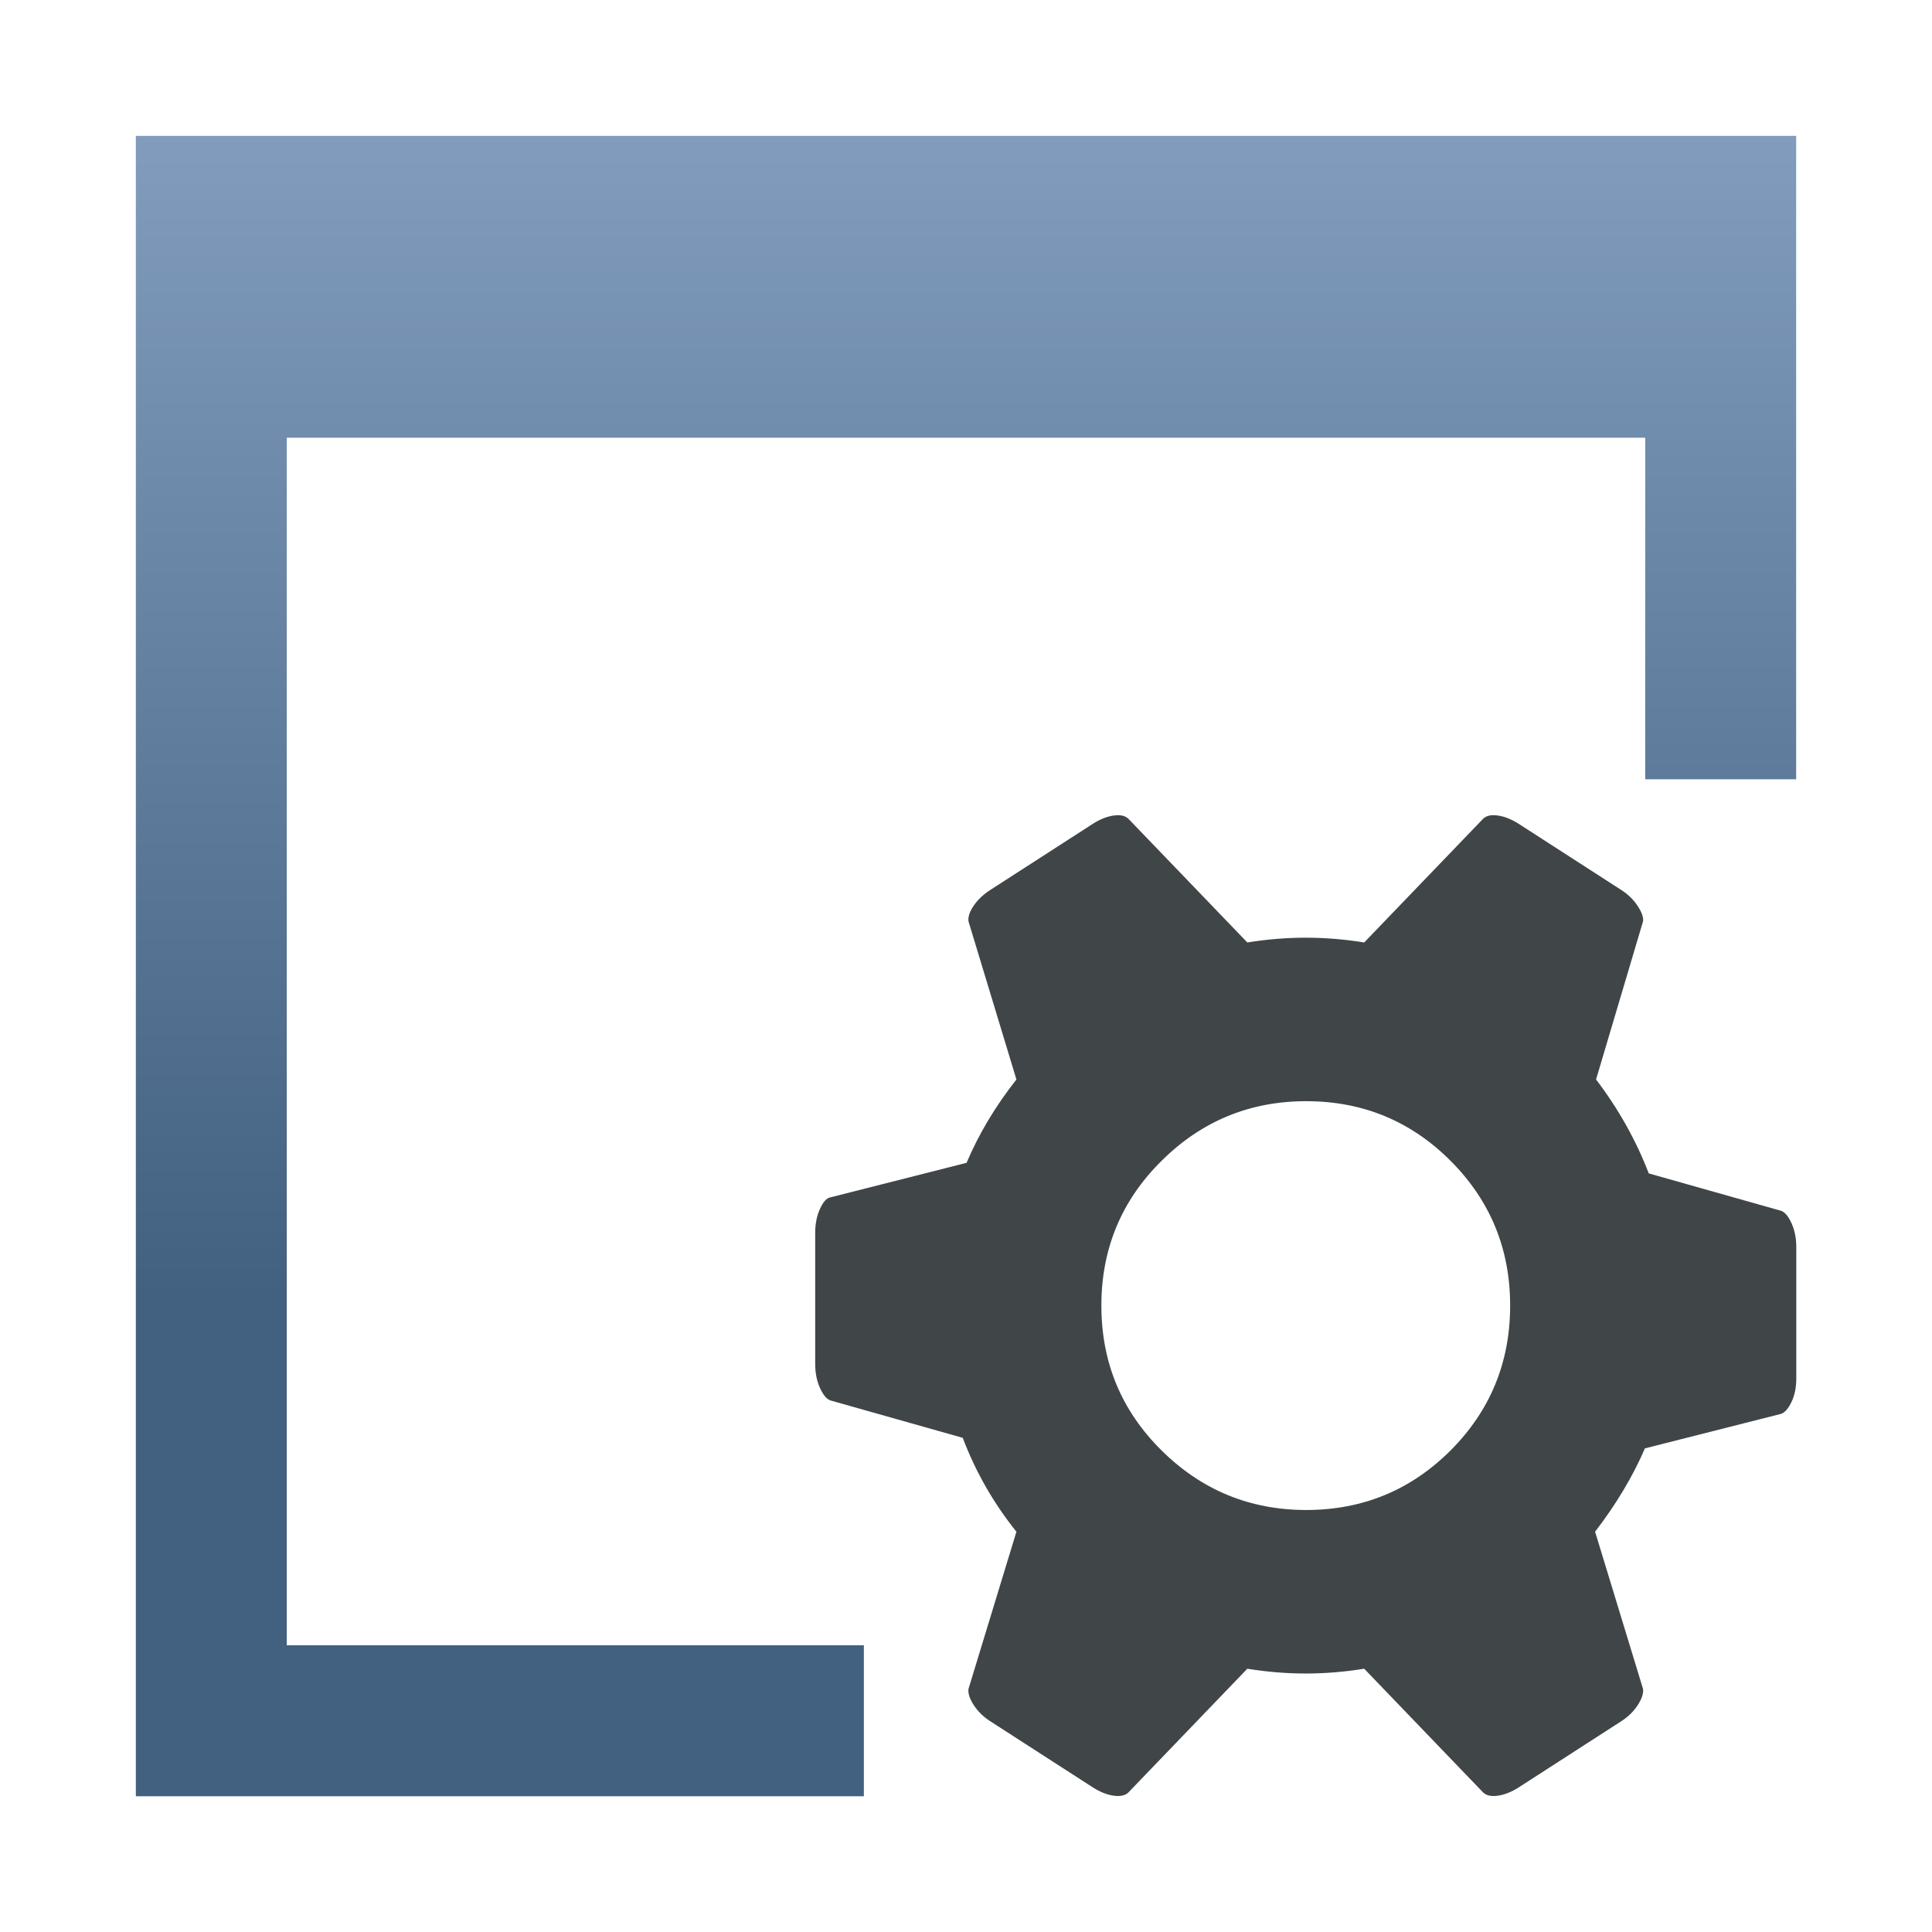 <?xml version="1.0" encoding="iso-8859-1"?>
<!-- Generator: Adobe Illustrator 15.0.0, SVG Export Plug-In . SVG Version: 6.00 Build 0)  -->
<!DOCTYPE svg PUBLIC "-//W3C//DTD SVG 1.1//EN" "http://www.w3.org/Graphics/SVG/1.1/DTD/svg11.dtd">
<svg version="1.1" id="Ebene_2" xmlns="http://www.w3.org/2000/svg" xmlns:xlink="http://www.w3.org/1999/xlink" x="0px" y="0px"
	 width="128px" height="128px" viewBox="0 0 128 128" style="enable-background:new 0 0 128 128;" xml:space="preserve">
<g>
	<linearGradient id="SVGID_1_" gradientUnits="userSpaceOnUse" x1="64.001" y1="119.006" x2="64.001" y2="9.001">
		<stop  offset="0.3" style="stop-color:#426080"/>
		<stop  offset="1" style="stop-color:#819CBD"/>
	</linearGradient>
	<path style="fill:url(#SVGID_1_);" d="M9,9c0,0,0,6.644,0,14.865C9,23.911,9,23.955,9,24v0.013v94.993h48.233v-10H19V29h90v22.631
		h10V24.013V24c0-0.045,0-0.089,0-0.135C119,15.644,119,9,119,9H9z"/>
</g>
<path style="fill:#404547;" d="M82.638,62.44c1.313-0.211,2.602-0.316,3.871-0.316c1.271,0,2.562,0.105,3.873,0.317l7.871-8.188
	c0.212-0.212,0.539-0.286,0.983-0.223c0.445,0.064,0.899,0.244,1.366,0.54l6.791,4.38c0.466,0.296,0.835,0.656,1.111,1.08
	c0.275,0.422,0.392,0.761,0.35,1.016l-3.111,10.472c1.482,1.948,2.645,4.021,3.492,6.223l8.759,2.475
	c0.255,0.086,0.488,0.36,0.699,0.825c0.211,0.467,0.317,0.995,0.316,1.587v8.697c0.001,0.591-0.105,1.11-0.316,1.556
	c-0.212,0.442-0.444,0.708-0.698,0.793l-9.015,2.284c-0.803,1.863-1.904,3.704-3.301,5.522l3.175,10.412
	c0.042,0.295-0.074,0.655-0.35,1.078c-0.276,0.424-0.646,0.782-1.111,1.079l-6.792,4.381c-0.465,0.295-0.92,0.476-1.364,0.539
	c-0.445,0.063-0.772-0.011-0.984-0.223l-7.871-8.188c-1.312,0.211-2.602,0.317-3.872,0.317c-1.27,0-2.56-0.105-3.872-0.317
	l-7.871,8.188c-0.212,0.212-0.539,0.285-0.984,0.223c-0.443-0.063-0.898-0.244-1.365-0.54l-6.792-4.38
	c-0.465-0.296-0.835-0.655-1.111-1.079c-0.275-0.423-0.392-0.783-0.349-1.078l3.174-10.411c-1.524-1.904-2.709-3.979-3.556-6.221
	l-8.76-2.476c-0.253-0.084-0.486-0.359-0.698-0.826c-0.211-0.465-0.317-0.994-0.317-1.587l0-8.696c0-0.592,0.105-1.121,0.317-1.586
	c0.211-0.466,0.444-0.721,0.699-0.763l9.013-2.286c0.805-1.904,1.904-3.745,3.302-5.521l-3.174-10.474
	c-0.042-0.296,0.074-0.645,0.348-1.047c0.276-0.401,0.646-0.75,1.112-1.047l6.792-4.38c0.465-0.296,0.921-0.477,1.363-0.54
	c0.445-0.063,0.773,0.01,0.985,0.222L82.638,62.44z M76.956,76.908c-2.661,2.634-3.987,5.829-3.987,9.591
	c0,3.761,1.326,6.961,3.987,9.596c2.655,2.629,5.851,3.945,9.585,3.946c3.744-0.001,6.931-1.318,9.564-3.946
	c2.628-2.635,3.946-5.835,3.946-9.596c0-3.762-1.318-6.957-3.946-9.591c-2.634-2.634-5.819-3.951-9.564-3.951
	C82.807,72.956,79.611,74.273,76.956,76.908z"/>
</svg>
